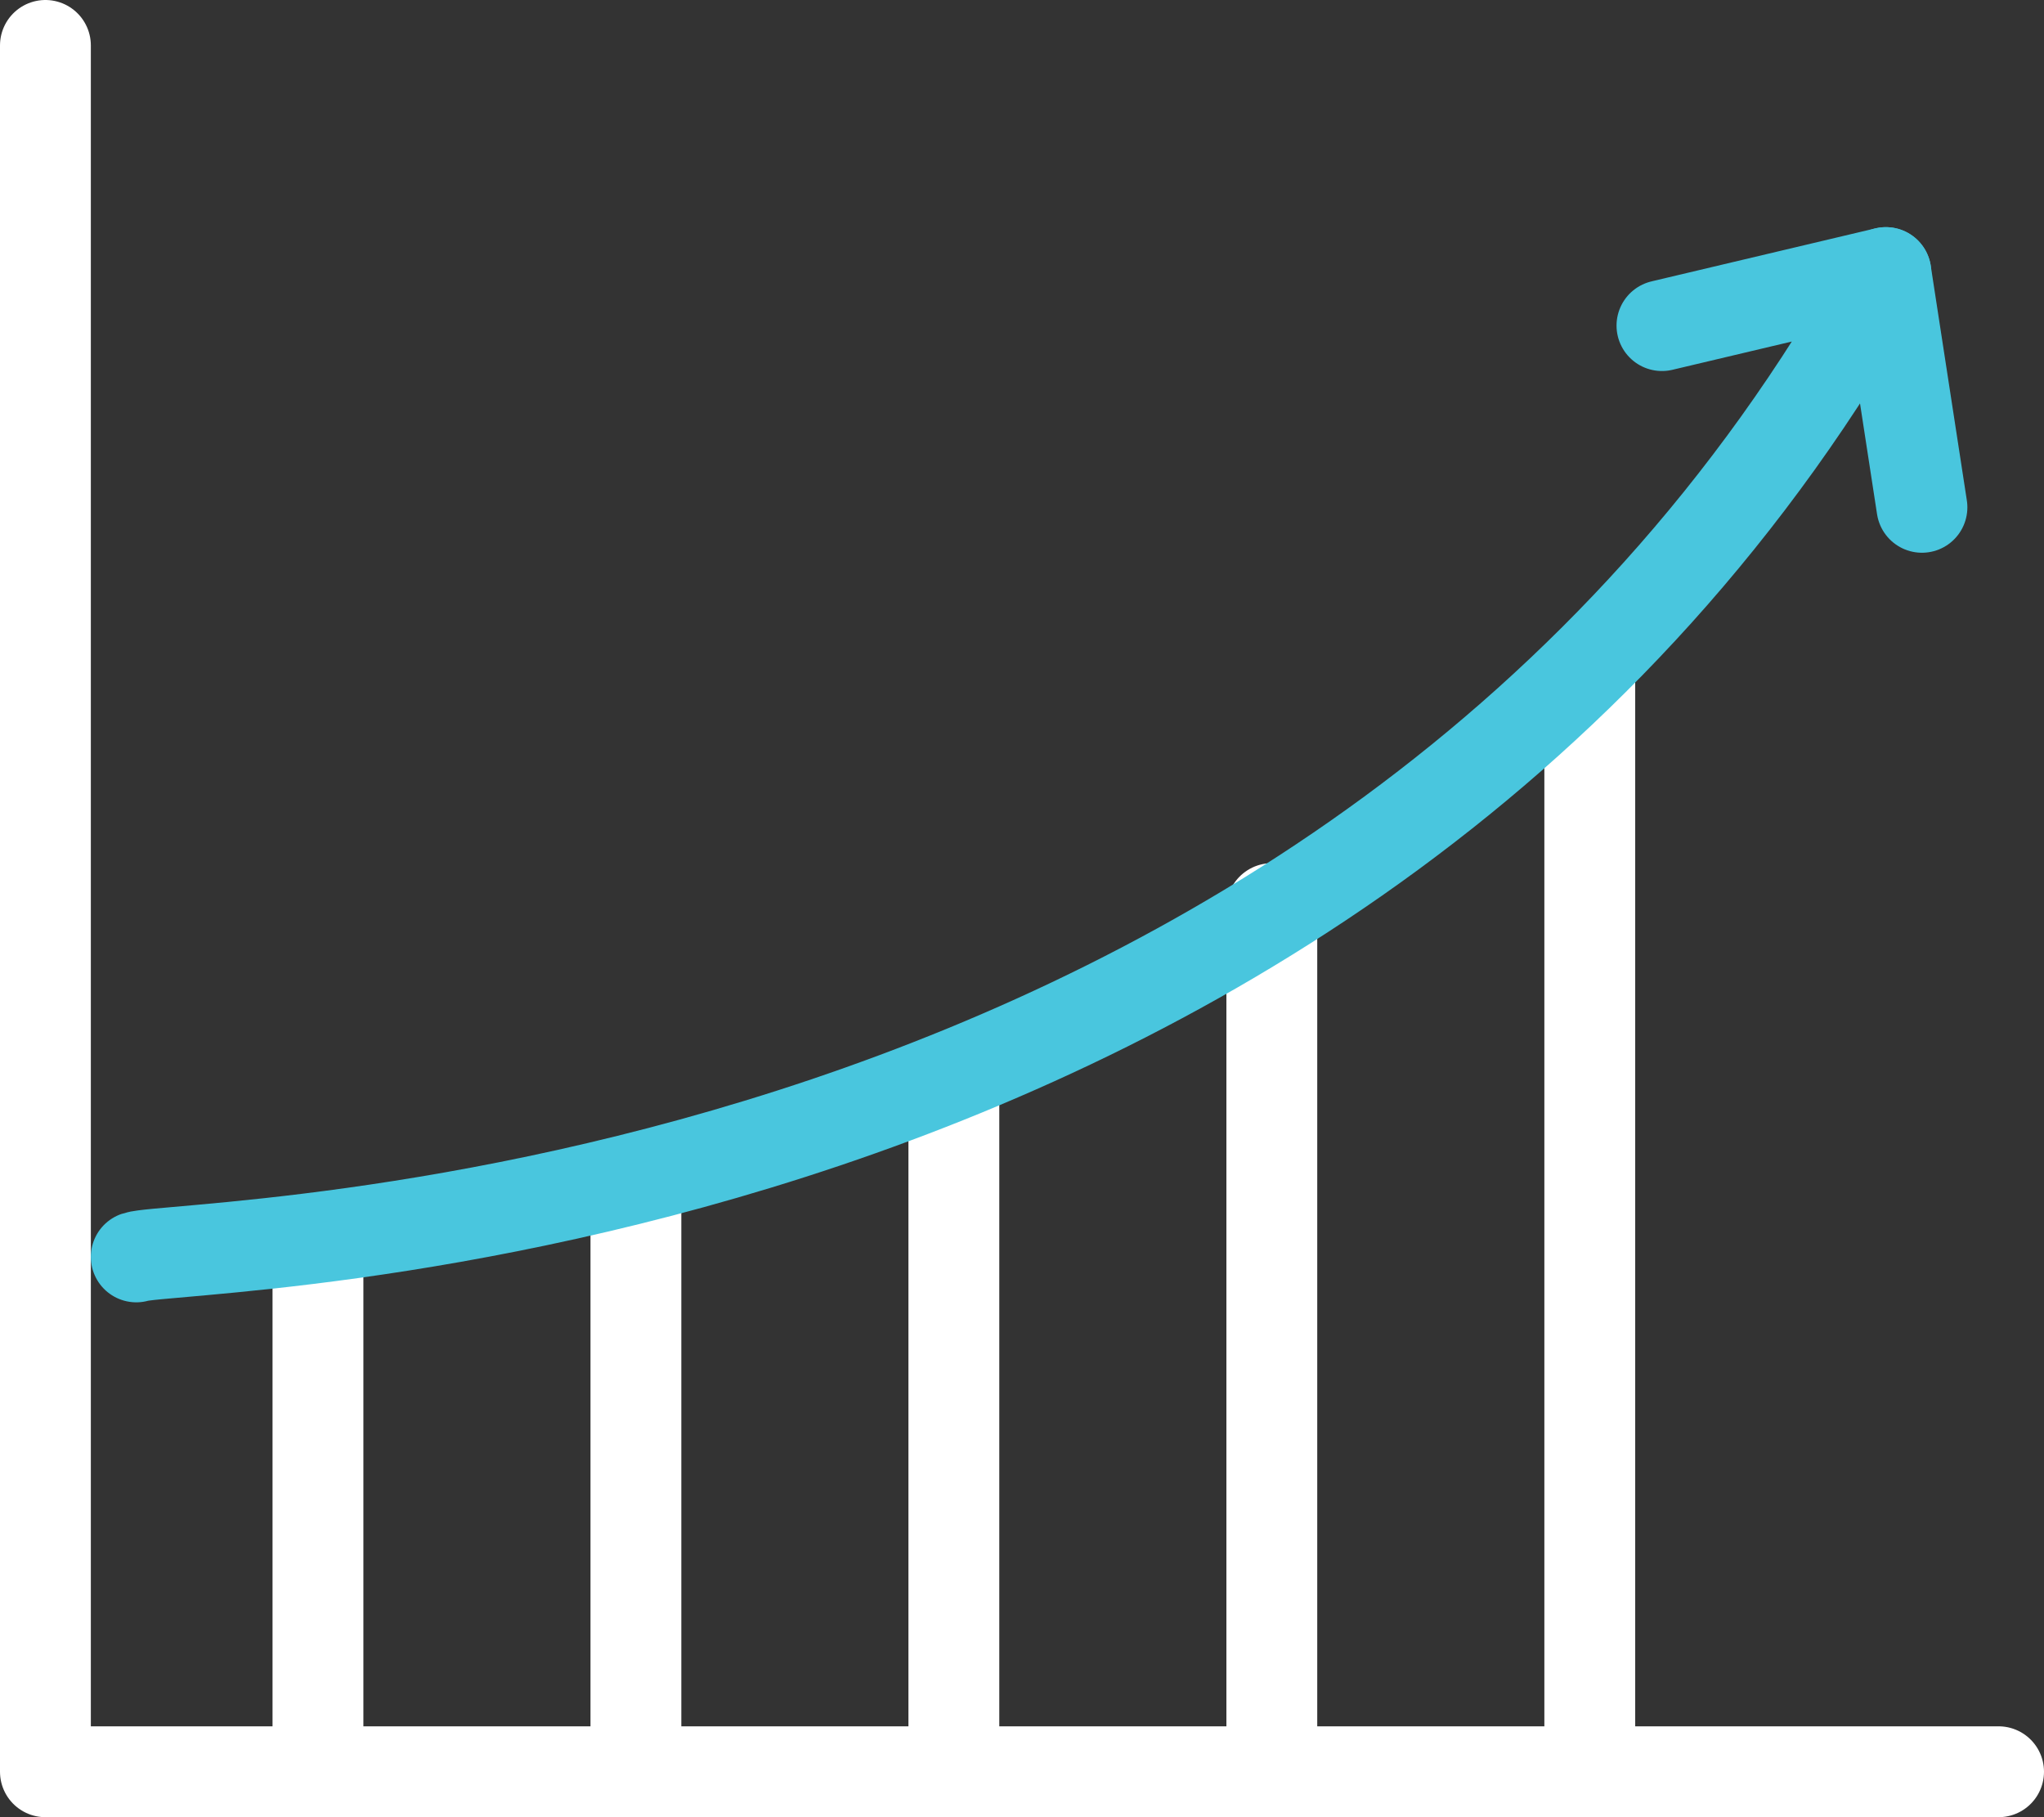 <svg height="40" viewBox="0 0 45 40" width="45" xmlns="http://www.w3.org/2000/svg"><rect x="0" y="0" width="45" height="40" fill="#333333" stroke="none"/><g fill="none" fill-rule="evenodd" stroke-linecap="round" stroke-linejoin="round" stroke-width="2" transform="translate(1 1)"><path d="m0 0v38h43" stroke="#fff"/><path d="m41.313 10.167-.795-5.167" stroke="#49c6de"/><g stroke="#fff"><path d="m6 27v10"/><path d="m13 25v12"/><path d="m20 23v14"/><path d="m27 19v18"/><path d="m34 14v23"/></g><path d="m35.589 6.167 4.929-1.167c-11.865 21.333-37.544 21.333-38.518 21.667" stroke="#49c6de"/></g></svg>